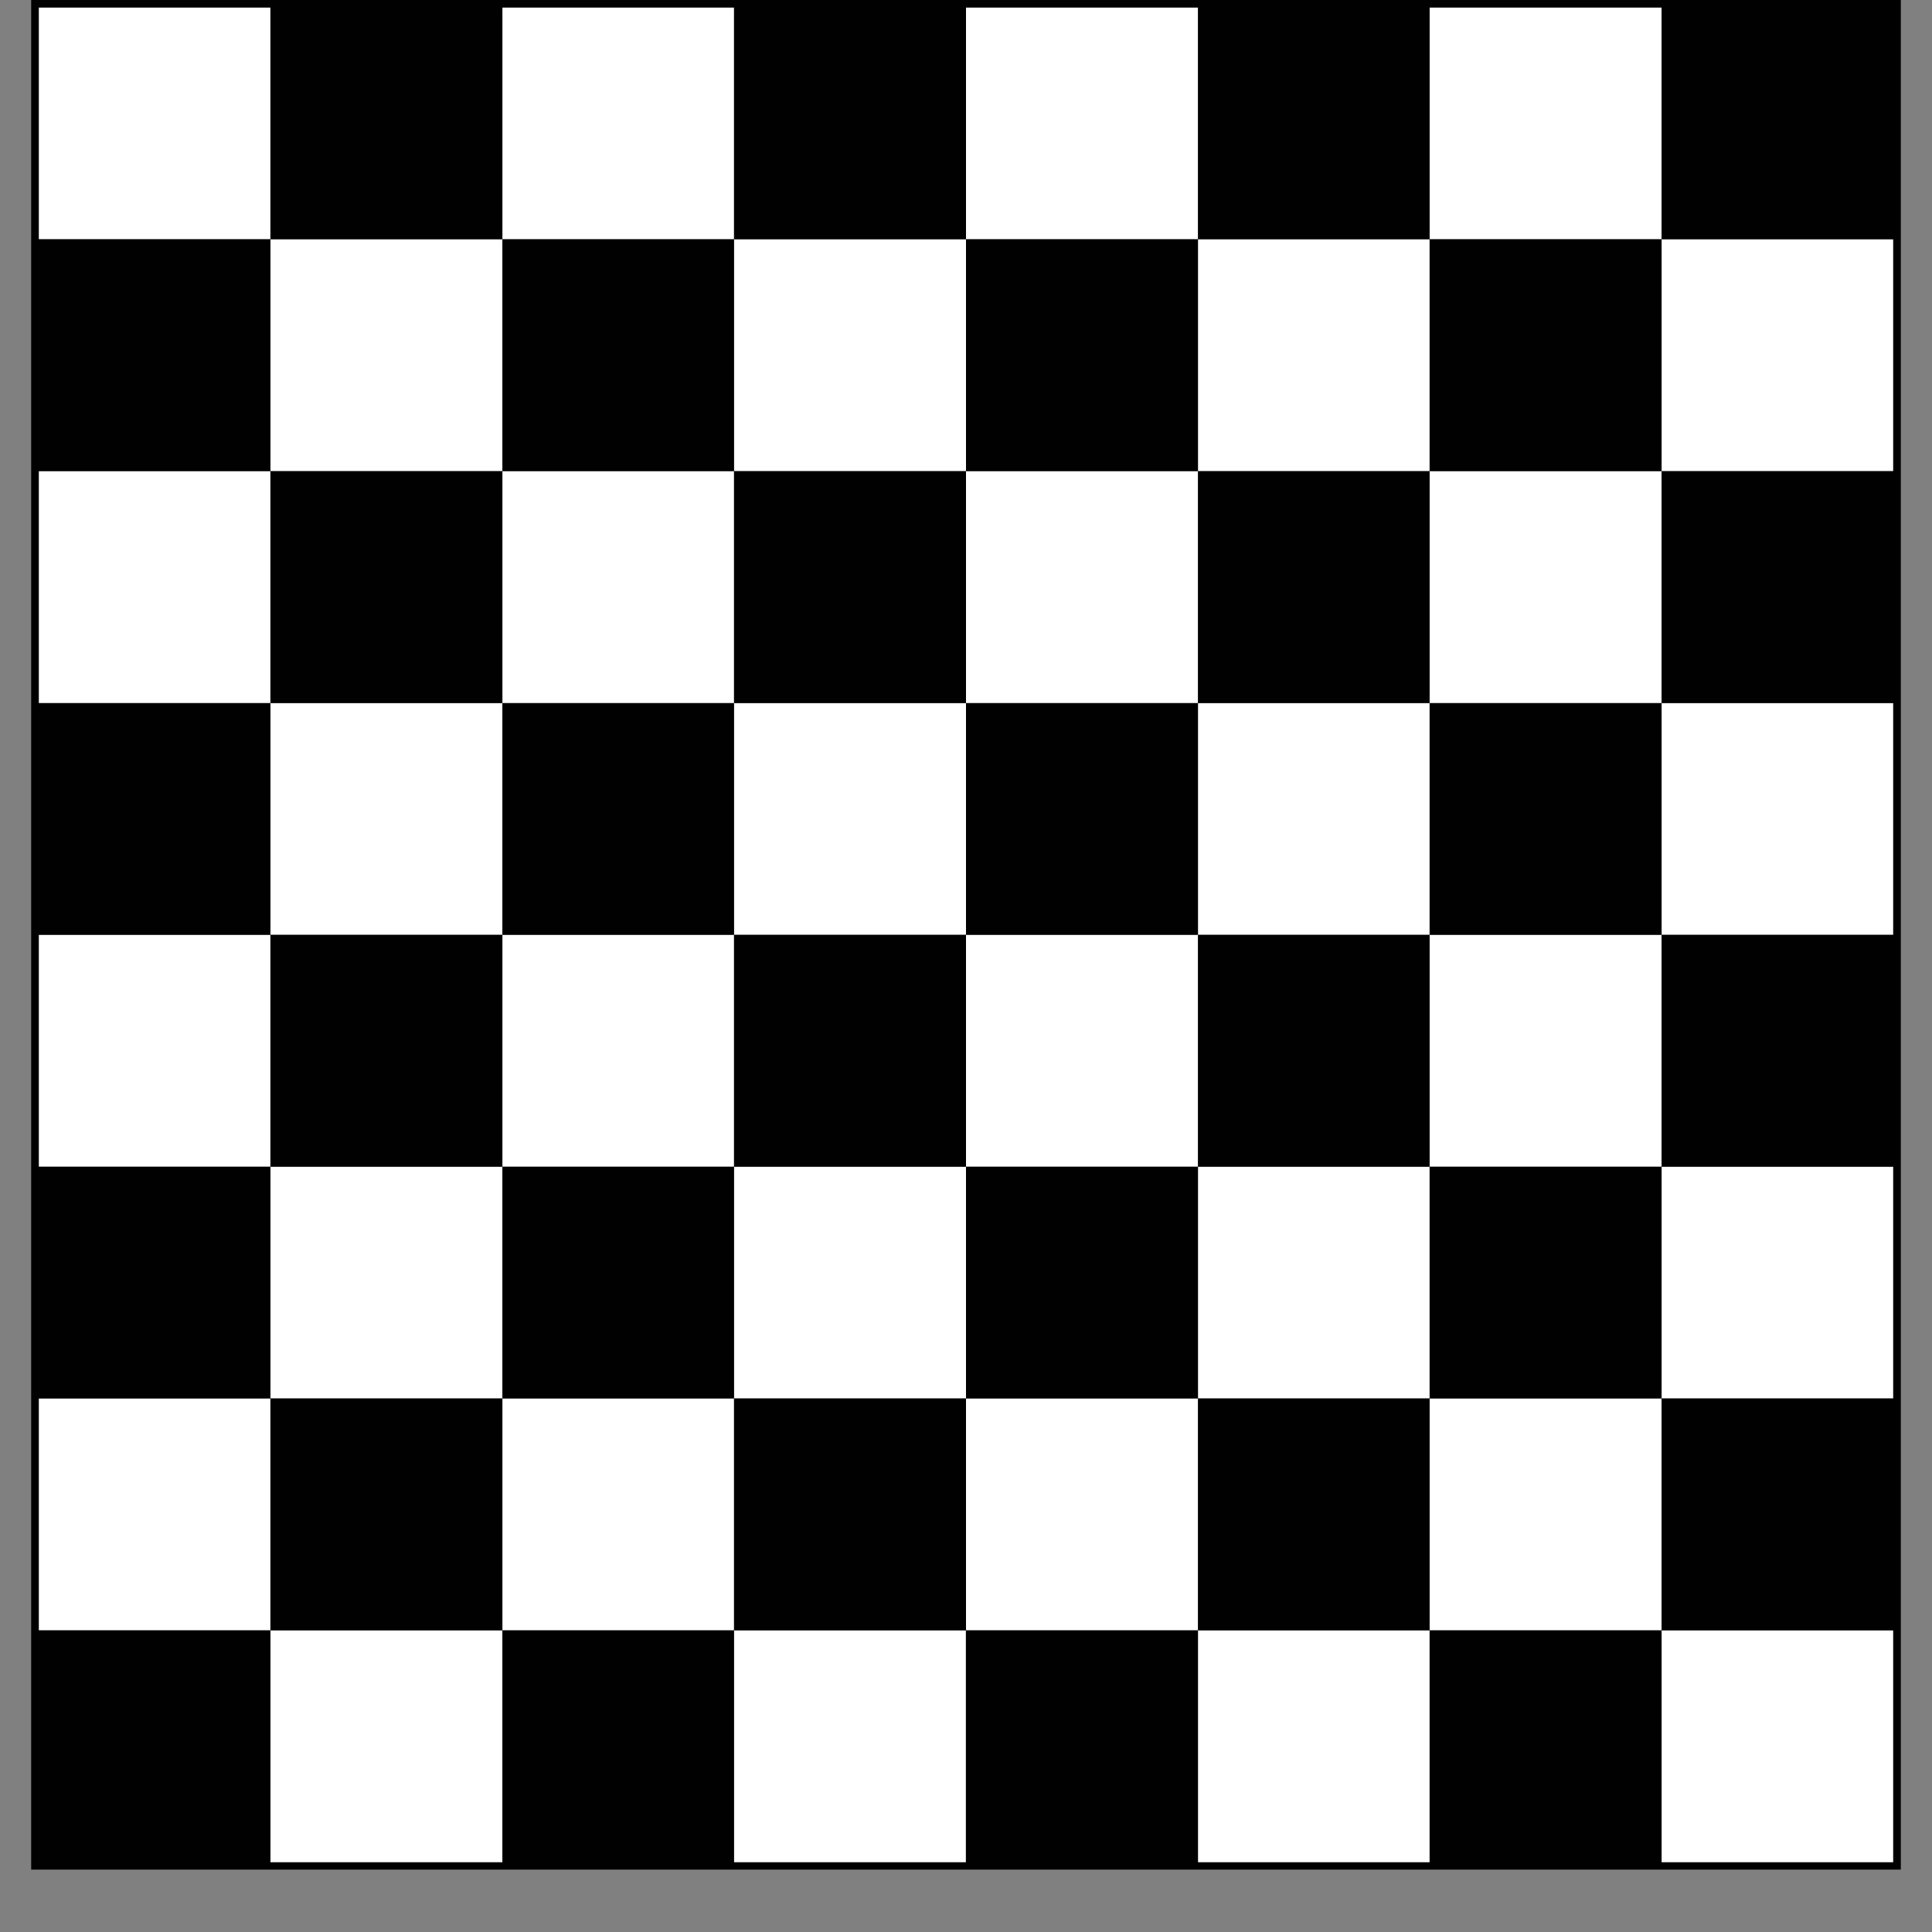 <svg xmlns="http://www.w3.org/2000/svg" xmlns:xlink="http://www.w3.org/1999/xlink" width="40" zoomAndPan="magnify" viewBox="0 0 30 30" height="40" preserveAspectRatio="xMidYMid meet" version="1.0"><rect x="0" y="0" width="30" height="30" fill="#808080" stroke="none"/><defs><clipPath id="06954d68ec"><path d="M 0.484 0 L 29.516 0 L 29.516 29 L 0.484 29 Z M 0.484 0 " clip-rule="nonzero"/></clipPath><clipPath id="9f898332ae"><path d="M 0.484 0 L 29.516 0 L 29.516 29.031 L 0.484 29.031 Z M 0.484 0 " clip-rule="nonzero"/></clipPath></defs><g clip-path="url(#06954d68ec)"><path fill="#ffffff" d="M 4.199 3.715 L 0.602 3.715 L 0.602 0.117 L 4.199 0.117 Z M 11.398 0.117 L 7.801 0.117 L 7.801 3.715 L 11.398 3.715 Z M 18.602 0.117 L 15 0.117 L 15 3.715 L 18.602 3.715 Z M 25.801 0.117 L 22.199 0.117 L 22.199 3.715 L 25.801 3.715 Z M 25.801 7.316 L 29.398 7.316 L 29.398 3.715 L 25.801 3.715 Z M 18.602 7.316 L 22.199 7.316 L 22.199 3.715 L 18.602 3.715 Z M 11.398 7.316 L 15 7.316 L 15 3.715 L 11.398 3.715 Z M 4.199 7.316 L 7.801 7.316 L 7.801 3.715 L 4.199 3.715 Z M 4.199 7.316 L 0.602 7.316 L 0.602 10.918 L 4.199 10.918 Z M 11.398 7.316 L 7.801 7.316 L 7.801 10.918 L 11.398 10.918 Z M 18.602 7.316 L 15 7.316 L 15 10.918 L 18.602 10.918 Z M 25.801 7.316 L 22.199 7.316 L 22.199 10.918 L 25.801 10.918 Z M 25.801 14.516 L 29.398 14.516 L 29.398 10.918 L 25.801 10.918 Z M 18.602 14.516 L 22.199 14.516 L 22.199 10.918 L 18.602 10.918 Z M 11.398 14.516 L 15 14.516 L 15 10.918 L 11.398 10.918 Z M 4.199 14.516 L 7.801 14.516 L 7.801 10.918 L 4.199 10.918 Z M 4.199 14.516 L 0.602 14.516 L 0.602 18.117 L 4.199 18.117 Z M 11.398 14.516 L 7.801 14.516 L 7.801 18.117 L 11.398 18.117 Z M 18.602 14.516 L 15 14.516 L 15 18.117 L 18.602 18.117 Z M 25.801 14.516 L 22.199 14.516 L 22.199 18.117 L 25.801 18.117 Z M 25.801 21.715 L 29.398 21.715 L 29.398 18.117 L 25.801 18.117 Z M 18.602 21.715 L 22.199 21.715 L 22.199 18.117 L 18.602 18.117 Z M 11.398 21.715 L 15 21.715 L 15 18.117 L 11.398 18.117 Z M 4.199 21.715 L 7.801 21.715 L 7.801 18.117 L 4.199 18.117 Z M 4.199 21.715 L 0.602 21.715 L 0.602 25.316 L 4.199 25.316 Z M 11.398 21.715 L 7.801 21.715 L 7.801 25.316 L 11.398 25.316 Z M 18.602 21.715 L 15 21.715 L 15 25.316 L 18.602 25.316 Z M 25.801 21.715 L 22.199 21.715 L 22.199 25.316 L 25.801 25.316 Z M 25.801 28.918 L 29.398 28.918 L 29.398 25.316 L 25.801 25.316 Z M 18.602 28.918 L 22.199 28.918 L 22.199 25.316 L 18.602 25.316 Z M 11.398 28.918 L 14.996 28.918 L 14.996 25.316 L 11.398 25.316 Z M 4.199 28.918 L 7.801 28.918 L 7.801 25.316 L 4.199 25.316 Z M 4.199 28.918 " fill-opacity="1" fill-rule="nonzero"/></g><g clip-path="url(#9f898332ae)"><path fill="#010101" d="M 0.484 0 L 0.484 29.031 L 29.516 29.031 L 29.516 0 Z M 29.398 7.316 L 25.801 7.316 L 25.801 10.918 L 29.398 10.918 L 29.398 14.516 L 25.801 14.516 L 25.801 18.117 L 29.398 18.117 L 29.398 21.715 L 25.801 21.715 L 25.801 25.316 L 29.398 25.316 L 29.398 28.918 L 25.801 28.918 L 25.801 25.316 L 22.199 25.316 L 22.199 28.918 L 18.602 28.918 L 18.602 25.316 L 15 25.316 L 15 28.918 L 11.398 28.918 L 11.398 25.316 L 7.801 25.316 L 7.801 28.918 L 4.199 28.918 L 4.199 25.316 L 0.602 25.316 L 0.602 21.715 L 4.199 21.715 L 4.199 18.117 L 0.602 18.117 L 0.602 14.516 L 4.199 14.516 L 4.199 10.918 L 0.602 10.918 L 0.602 7.316 L 4.199 7.316 L 4.199 3.715 L 0.602 3.715 L 0.602 0.117 L 4.199 0.117 L 4.199 3.715 L 7.801 3.715 L 7.801 0.117 L 11.398 0.117 L 11.398 3.715 L 15 3.715 L 15 0.117 L 18.602 0.117 L 18.602 3.715 L 22.199 3.715 L 22.199 0.117 L 25.801 0.117 L 25.801 3.715 L 29.398 3.715 Z M 25.801 3.715 L 25.801 7.316 L 22.199 7.316 L 22.199 3.715 Z M 15 7.316 L 15 3.715 L 18.602 3.715 L 18.602 7.316 Z M 7.801 7.316 L 7.801 3.715 L 11.398 3.715 L 11.398 7.316 Z M 7.801 10.918 L 4.199 10.918 L 4.199 7.316 L 7.801 7.316 Z M 11.398 10.918 L 11.398 7.316 L 15 7.316 L 15 10.918 Z M 18.602 7.316 L 22.199 7.316 L 22.199 10.918 L 18.602 10.918 Z M 22.199 10.918 L 25.801 10.918 L 25.801 14.516 L 22.199 14.516 Z M 15 10.918 L 18.602 10.918 L 18.602 14.516 L 15 14.516 Z M 11.398 14.516 L 7.801 14.516 L 7.801 10.918 L 11.398 10.918 Z M 7.801 18.117 L 4.199 18.117 L 4.199 14.516 L 7.801 14.516 Z M 15 14.516 L 15 18.117 L 11.398 18.117 L 11.398 14.516 Z M 18.602 14.516 L 22.199 14.516 L 22.199 18.117 L 18.602 18.117 Z M 22.199 18.117 L 25.801 18.117 L 25.801 21.715 L 22.199 21.715 Z M 18.602 18.117 L 18.602 21.715 L 15 21.715 L 15 18.117 Z M 11.398 18.117 L 11.398 21.715 L 7.801 21.715 L 7.801 18.117 Z M 7.801 21.715 L 7.801 25.316 L 4.199 25.316 L 4.199 21.715 Z M 15 21.715 L 15 25.316 L 11.398 25.316 L 11.398 21.715 Z M 22.199 21.715 L 22.199 25.316 L 18.602 25.316 L 18.602 21.715 Z M 22.199 21.715 " fill-opacity="1" fill-rule="nonzero"/></g></svg>